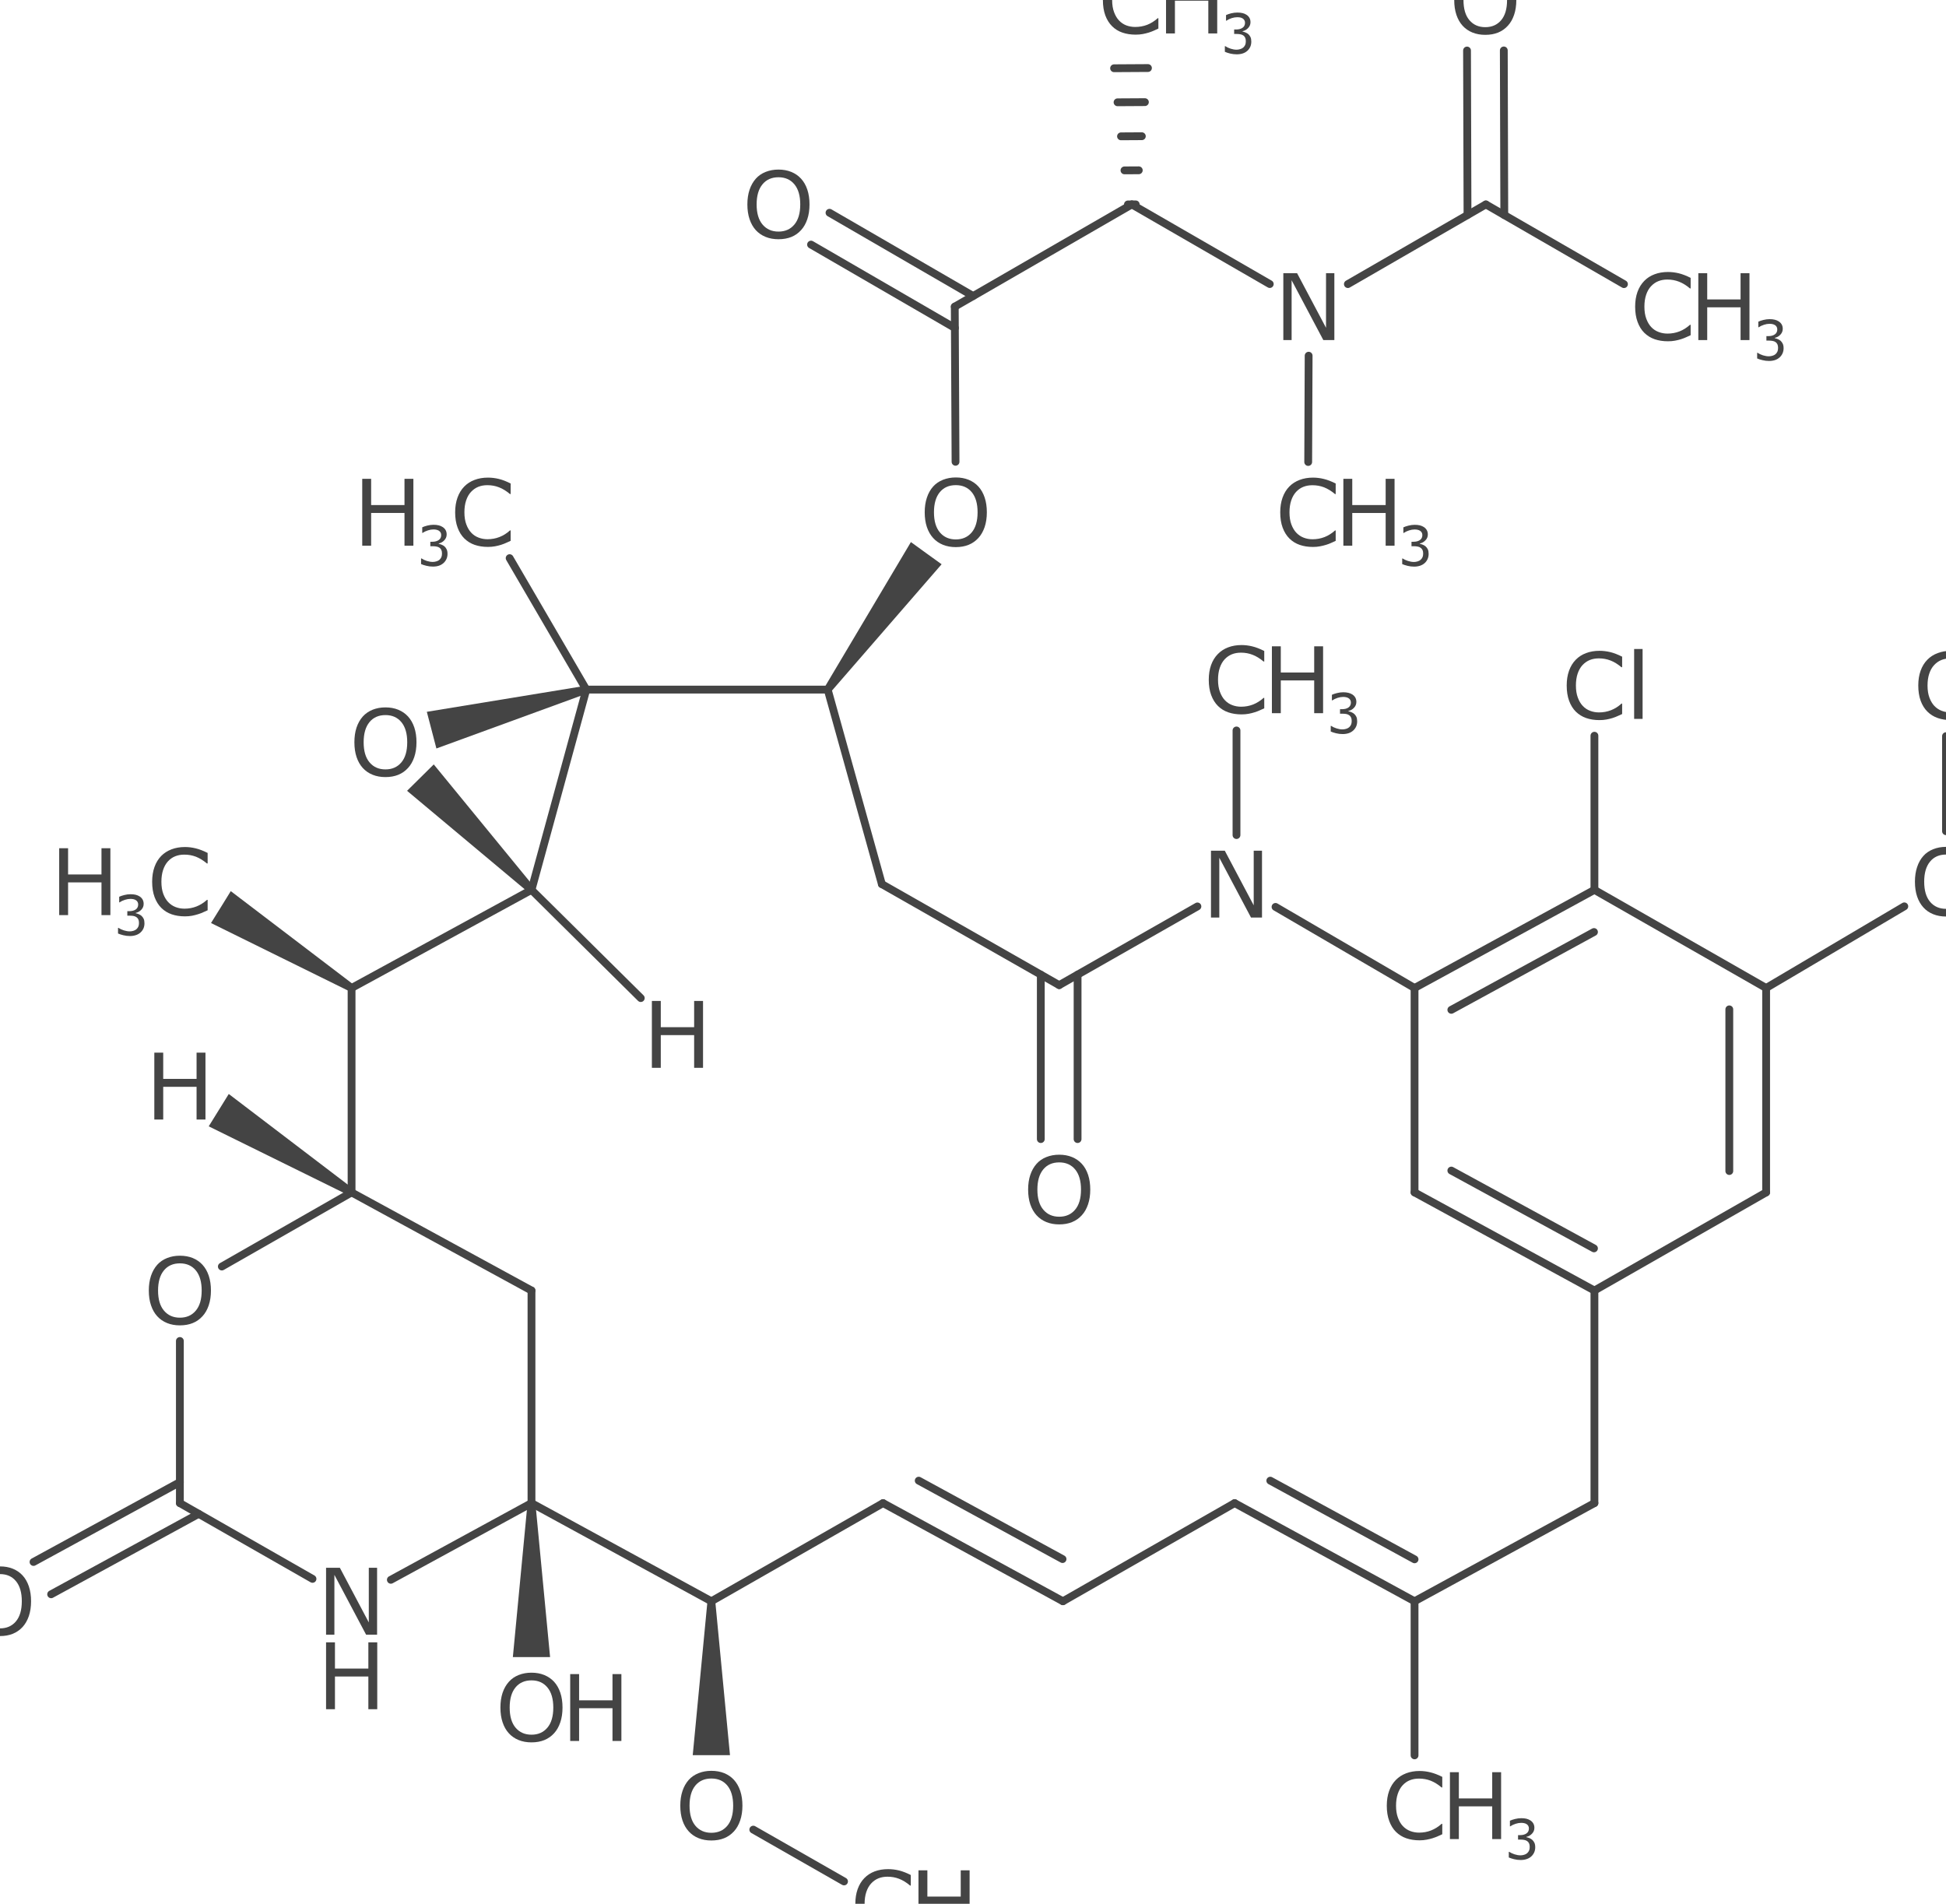 <?xml version="1.0" encoding="UTF-8"?>
<!DOCTYPE svg PUBLIC "-//W3C//DTD SVG 1.1//EN" "http://www.w3.org/Graphics/SVG/1.1/DTD/svg11.dtd">
<svg version="1.2" xmlns="http://www.w3.org/2000/svg" xmlns:xlink="http://www.w3.org/1999/xlink" x="0mm" y="0mm" width="48.36mm" height="47.31mm" viewBox="0 0 48.36 47.31">
<style type="text/css"><![CDATA[
text { font:12px Dialog; }
]]></style>
<line x1="8.737" y1="24.552" x2="13.208" y2="22.114" style="fill:none;stroke:rgb(68,68,68);stroke-width:0.194;stroke-linecap:round;stroke-linejoin:round" />
<line x1="13.208" y1="32.07" x2="13.208" y2="37.353" style="fill:none;stroke:rgb(68,68,68);stroke-width:0.194;stroke-linecap:round;stroke-linejoin:round" />
<line x1="17.678" y1="39.792" x2="13.208" y2="37.353" style="fill:none;stroke:rgb(68,68,68);stroke-width:0.194;stroke-linecap:round;stroke-linejoin:round" />
<path d="M13.305,37.353 L13.11,37.353 L12.745,41.179 L13.208,41.179 L13.67,41.179 Z" style="fill:rgb(68,68,68);stroke:none" />
<line x1="9.713" y1="39.259" x2="13.208" y2="37.353" style="fill:none;stroke:rgb(68,68,68);stroke-width:0.194;stroke-linecap:round;stroke-linejoin:round" />
<line x1="4.47" y1="37.353" x2="7.766" y2="39.236" style="fill:none;stroke:rgb(68,68,68);stroke-width:0.194;stroke-linecap:round;stroke-linejoin:round" />
<line x1="39.623" y1="22.114" x2="35.153" y2="24.552" style="fill:none;stroke:rgb(68,68,68);stroke-width:0.194;stroke-linecap:round;stroke-linejoin:round" />
<line x1="39.612" y1="23.161" x2="36.067" y2="25.095" style="fill:none;stroke:rgb(68,68,68);stroke-width:0.194;stroke-linecap:round;stroke-linejoin:round" />
<line x1="35.153" y1="29.632" x2="35.153" y2="24.552" style="fill:none;stroke:rgb(68,68,68);stroke-width:0.194;stroke-linecap:round;stroke-linejoin:round" />
<line x1="4.47" y1="33.324" x2="4.47" y2="37.353" style="fill:none;stroke:rgb(68,68,68);stroke-width:0.194;stroke-linecap:round;stroke-linejoin:round" />
<line x1="0.833" y1="38.816" x2="4.47" y2="36.832" style="fill:none;stroke:rgb(68,68,68);stroke-width:0.194;stroke-linecap:round;stroke-linejoin:round" />
<line x1="1.271" y1="39.619" x2="4.937" y2="37.62" style="fill:none;stroke:rgb(68,68,68);stroke-width:0.194;stroke-linecap:round;stroke-linejoin:round" />
<line x1="8.737" y1="24.552" x2="8.737" y2="29.632" style="fill:none;stroke:rgb(68,68,68);stroke-width:0.194;stroke-linecap:round;stroke-linejoin:round" />
<line x1="13.208" y1="32.07" x2="8.737" y2="29.632" style="fill:none;stroke:rgb(68,68,68);stroke-width:0.194;stroke-linecap:round;stroke-linejoin:round" />
<line x1="5.513" y1="31.474" x2="8.737" y2="29.632" style="fill:none;stroke:rgb(68,68,68);stroke-width:0.194;stroke-linecap:round;stroke-linejoin:round" />
<path d="M8.686,29.714 L8.788,29.549 L5.685,27.186 L5.436,27.588 L5.187,27.99 Z" style="fill:rgb(68,68,68);stroke:none" />
<path d="M8.686,24.635 L8.788,24.469 L5.735,22.145 L5.49,22.542 L5.244,22.938 Z" style="fill:rgb(68,68,68);stroke:none" />
<line x1="43.89" y1="24.552" x2="39.623" y2="22.114" style="fill:none;stroke:rgb(68,68,68);stroke-width:0.194;stroke-linecap:round;stroke-linejoin:round" />
<line x1="39.623" y1="18.283" x2="39.623" y2="22.114" style="fill:none;stroke:rgb(68,68,68);stroke-width:0.194;stroke-linecap:round;stroke-linejoin:round" />
<line x1="47.324" y1="22.523" x2="43.89" y2="24.552" style="fill:none;stroke:rgb(68,68,68);stroke-width:0.194;stroke-linecap:round;stroke-linejoin:round" />
<line x1="43.89" y1="29.632" x2="43.89" y2="24.552" style="fill:none;stroke:rgb(68,68,68);stroke-width:0.194;stroke-linecap:round;stroke-linejoin:round" />
<line x1="42.975" y1="29.101" x2="42.975" y2="25.083" style="fill:none;stroke:rgb(68,68,68);stroke-width:0.194;stroke-linecap:round;stroke-linejoin:round" />
<line x1="35.153" y1="29.632" x2="39.623" y2="32.07" style="fill:none;stroke:rgb(68,68,68);stroke-width:0.194;stroke-linecap:round;stroke-linejoin:round" />
<line x1="36.067" y1="29.089" x2="39.612" y2="31.023" style="fill:none;stroke:rgb(68,68,68);stroke-width:0.194;stroke-linecap:round;stroke-linejoin:round" />
<line x1="43.89" y1="29.632" x2="39.623" y2="32.07" style="fill:none;stroke:rgb(68,68,68);stroke-width:0.194;stroke-linecap:round;stroke-linejoin:round" />
<line x1="39.623" y1="37.353" x2="39.623" y2="32.07" style="fill:none;stroke:rgb(68,68,68);stroke-width:0.194;stroke-linecap:round;stroke-linejoin:round" />
<line x1="21.945" y1="37.353" x2="17.678" y2="39.792" style="fill:none;stroke:rgb(68,68,68);stroke-width:0.194;stroke-linecap:round;stroke-linejoin:round" />
<path d="M17.775,39.792 L17.581,39.792 L17.215,43.617 L17.678,43.617 L18.141,43.617 Z" style="fill:rgb(68,68,68);stroke:none" />
<line x1="26.415" y1="39.792" x2="21.945" y2="37.353" style="fill:none;stroke:rgb(68,68,68);stroke-width:0.194;stroke-linecap:round;stroke-linejoin:round" />
<line x1="26.405" y1="38.744" x2="22.831" y2="36.795" style="fill:none;stroke:rgb(68,68,68);stroke-width:0.194;stroke-linecap:round;stroke-linejoin:round" />
<line x1="30.682" y1="37.353" x2="26.415" y2="39.792" style="fill:none;stroke:rgb(68,68,68);stroke-width:0.194;stroke-linecap:round;stroke-linejoin:round" />
<line x1="39.623" y1="37.353" x2="35.153" y2="39.792" style="fill:none;stroke:rgb(68,68,68);stroke-width:0.194;stroke-linecap:round;stroke-linejoin:round" />
<line x1="35.153" y1="43.622" x2="35.153" y2="39.792" style="fill:none;stroke:rgb(68,68,68);stroke-width:0.194;stroke-linecap:round;stroke-linejoin:round" />
<line x1="35.153" y1="39.792" x2="30.682" y2="37.353" style="fill:none;stroke:rgb(68,68,68);stroke-width:0.194;stroke-linecap:round;stroke-linejoin:round" />
<line x1="35.153" y1="38.75" x2="31.568" y2="36.795" style="fill:none;stroke:rgb(68,68,68);stroke-width:0.194;stroke-linecap:round;stroke-linejoin:round" />
<line x1="48.36" y1="18.294" x2="48.36" y2="20.656" style="fill:none;stroke:rgb(68,68,68);stroke-width:0.194;stroke-linecap:round;stroke-linejoin:round" />
<line x1="20.975" y1="46.755" x2="18.72" y2="45.467" style="fill:none;stroke:rgb(68,68,68);stroke-width:0.194;stroke-linecap:round;stroke-linejoin:round" />
<line x1="35.153" y1="24.552" x2="31.698" y2="22.537" style="fill:none;stroke:rgb(68,68,68);stroke-width:0.194;stroke-linecap:round;stroke-linejoin:round" />
<line x1="29.757" y1="22.525" x2="26.322" y2="24.481" style="fill:none;stroke:rgb(68,68,68);stroke-width:0.194;stroke-linecap:round;stroke-linejoin:round" />
<line x1="26.779" y1="24.221" x2="26.779" y2="28.307" style="fill:none;stroke:rgb(68,68,68);stroke-width:0.194;stroke-linecap:round;stroke-linejoin:round" />
<line x1="25.865" y1="24.221" x2="25.865" y2="28.307" style="fill:none;stroke:rgb(68,68,68);stroke-width:0.194;stroke-linecap:round;stroke-linejoin:round" />
<line x1="26.322" y1="24.481" x2="21.915" y2="21.971" style="fill:none;stroke:rgb(68,68,68);stroke-width:0.194;stroke-linecap:round;stroke-linejoin:round" />
<line x1="14.57" y1="17.137" x2="20.569" y2="17.137" style="fill:none;stroke:rgb(68,68,68);stroke-width:0.194;stroke-linecap:round;stroke-linejoin:round" />
<line x1="21.915" y1="21.971" x2="20.569" y2="17.137" style="fill:none;stroke:rgb(68,68,68);stroke-width:0.194;stroke-linecap:round;stroke-linejoin:round" />
<path d="M13.139,22.182 L13.277,22.045 L10.779,18.996 L10.448,19.324 L10.116,19.652 Z" style="fill:rgb(68,68,68);stroke:none" />
<line x1="14.57" y1="17.137" x2="13.208" y2="22.114" style="fill:none;stroke:rgb(68,68,68);stroke-width:0.194;stroke-linecap:round;stroke-linejoin:round" />
<path d="M14.595,17.231 L14.546,17.043 L10.607,17.689 L10.726,18.144 L10.845,18.6 Z" style="fill:rgb(68,68,68);stroke:none" />
<line x1="14.57" y1="17.137" x2="12.665" y2="13.87" style="fill:none;stroke:rgb(68,68,68);stroke-width:0.194;stroke-linecap:round;stroke-linejoin:round" />
<line x1="13.208" y1="22.114" x2="15.924" y2="24.803" style="fill:none;stroke:rgb(68,68,68);stroke-width:0.194;stroke-linecap:round;stroke-linejoin:round" />
<line x1="36.925" y1="5.08" x2="40.357" y2="7.061" style="fill:none;stroke:rgb(68,68,68);stroke-width:0.194;stroke-linecap:round;stroke-linejoin:round" />
<line x1="33.496" y1="7.06" x2="36.925" y2="5.08" style="fill:none;stroke:rgb(68,68,68);stroke-width:0.194;stroke-linecap:round;stroke-linejoin:round" />
<line x1="28.127" y1="5.08" x2="31.555" y2="7.059" style="fill:none;stroke:rgb(68,68,68);stroke-width:0.194;stroke-linecap:round;stroke-linejoin:round" />
<line x1="23.727" y1="7.62" x2="28.127" y2="5.08" style="fill:none;stroke:rgb(68,68,68);stroke-width:0.194;stroke-linecap:round;stroke-linejoin:round" />
<line x1="36.469" y1="5.343" x2="36.457" y2="1.255" style="fill:none;stroke:rgb(68,68,68);stroke-width:0.194;stroke-linecap:round;stroke-linejoin:round" />
<line x1="37.383" y1="5.344" x2="37.371" y2="1.253" style="fill:none;stroke:rgb(68,68,68);stroke-width:0.194;stroke-linecap:round;stroke-linejoin:round" />
<line x1="32.521" y1="8.839" x2="32.51" y2="11.481" style="fill:none;stroke:rgb(68,68,68);stroke-width:0.194;stroke-linecap:round;stroke-linejoin:round" />
<line x1="28.03" y1="5.08" x2="28.224" y2="5.079" style="fill:none;stroke:rgb(68,68,68);stroke-width:0.194;stroke-linecap:round;stroke-linejoin:round" />
<line x1="27.944" y1="4.234" x2="28.3" y2="4.232" style="fill:none;stroke:rgb(68,68,68);stroke-width:0.194;stroke-linecap:round;stroke-linejoin:round" />
<line x1="27.858" y1="3.388" x2="28.376" y2="3.385" style="fill:none;stroke:rgb(68,68,68);stroke-width:0.194;stroke-linecap:round;stroke-linejoin:round" />
<line x1="27.772" y1="2.542" x2="28.452" y2="2.538" style="fill:none;stroke:rgb(68,68,68);stroke-width:0.194;stroke-linecap:round;stroke-linejoin:round" />
<line x1="27.686" y1="1.696" x2="28.528" y2="1.691" style="fill:none;stroke:rgb(68,68,68);stroke-width:0.194;stroke-linecap:round;stroke-linejoin:round" />
<line x1="23.727" y1="7.62" x2="23.746" y2="11.476" style="fill:none;stroke:rgb(68,68,68);stroke-width:0.194;stroke-linecap:round;stroke-linejoin:round" />
<line x1="23.73" y1="8.15" x2="20.155" y2="6.078" style="fill:none;stroke:rgb(68,68,68);stroke-width:0.194;stroke-linecap:round;stroke-linejoin:round" />
<line x1="24.184" y1="7.356" x2="20.614" y2="5.287" style="fill:none;stroke:rgb(68,68,68);stroke-width:0.194;stroke-linecap:round;stroke-linejoin:round" />
<path d="M20.491,17.08 L20.648,17.193 L23.4,14.022 L23.018,13.747 L22.637,13.471 Z" style="fill:rgb(68,68,68);stroke:none" />
<line x1="30.728" y1="20.752" x2="30.728" y2="18.152" style="fill:none;stroke:rgb(68,68,68);stroke-width:0.194;stroke-linecap:round;stroke-linejoin:round" />
<path d="M9.371,40.623 L9.098,40.623 L8.31,39.136 L8.31,40.623 L8.103,40.623 L8.103,38.96 L8.446,38.96 L9.165,40.318 L9.165,38.96 L9.371,38.96 Z" style="fill:rgb(68,68,68);stroke:none" />
<path d="M9.375,42.475 L9.154,42.475 L9.154,41.662 L8.324,41.662 L8.324,42.475 L8.103,42.475 L8.103,40.813 L8.324,40.813 L8.324,41.465 L9.154,41.465 L9.154,40.813 L9.375,40.813 Z" style="fill:rgb(68,68,68);stroke:none" />
<path d="M5.032,31.43 Q5.134,31.542 5.188,31.703 Q5.242,31.865 5.242,32.071 Q5.242,32.276 5.187,32.438 Q5.132,32.601 5.032,32.709 Q4.93,32.822 4.79,32.879 Q4.649,32.936 4.47,32.936 Q4.294,32.936 4.151,32.878 Q4.008,32.82 3.907,32.709 Q3.807,32.599 3.753,32.438 Q3.698,32.277 3.698,32.071 Q3.698,31.868 3.752,31.706 Q3.806,31.545 3.908,31.43 Q4.006,31.321 4.152,31.263 Q4.298,31.205 4.47,31.205 Q4.648,31.205 4.791,31.263 Q4.933,31.322 5.032,31.43 Z M5.012,32.071 Q5.012,31.747 4.867,31.571 Q4.722,31.395 4.471,31.395 Q4.217,31.395 4.073,31.571 Q3.928,31.747 3.928,32.071 Q3.928,32.398 4.076,32.571 Q4.223,32.745 4.471,32.745 Q4.719,32.745 4.865,32.571 Q5.012,32.398 5.012,32.071 Z" style="fill:rgb(68,68,68);stroke:none" />
<path d="M0.562,39.151 Q0.664,39.263 0.718,39.425 Q0.772,39.587 0.772,39.792 Q0.772,39.997 0.717,40.16 Q0.661,40.322 0.562,40.431 Q0.459,40.543 0.319,40.6 Q0.179,40.657 -0.001,40.657 Q-0.176,40.657 -0.319,40.599 Q-0.463,40.541 -0.563,40.431 Q-0.664,40.32 -0.718,40.159 Q-0.772,39.999 -0.772,39.792 Q-0.772,39.589 -0.718,39.428 Q-0.665,39.266 -0.562,39.151 Q-0.464,39.042 -0.318,38.984 Q-0.172,38.926 -0.001,38.926 Q0.178,38.926 0.32,38.984 Q0.463,39.043 0.562,39.151 Z M0.542,39.792 Q0.542,39.468 0.397,39.293 Q0.252,39.117 0.001,39.117 Q-0.253,39.117 -0.397,39.293 Q-0.542,39.468 -0.542,39.792 Q-0.542,40.119 -0.395,40.293 Q-0.247,40.466 0.001,40.466 Q0.248,40.466 0.395,40.293 Q0.542,40.119 0.542,39.792 Z" style="fill:rgb(68,68,68);stroke:none" />
<path d="M13.77,41.793 Q13.871,41.904 13.925,42.066 Q13.979,42.228 13.979,42.434 Q13.979,42.639 13.924,42.801 Q13.869,42.964 13.77,43.072 Q13.667,43.185 13.527,43.242 Q13.387,43.299 13.207,43.299 Q13.032,43.299 12.888,43.241 Q12.745,43.183 12.644,43.072 Q12.544,42.962 12.49,42.801 Q12.436,42.64 12.436,42.434 Q12.436,42.23 12.489,42.069 Q12.543,41.908 12.646,41.793 Q12.744,41.683 12.889,41.625 Q13.035,41.567 13.207,41.567 Q13.386,41.567 13.528,41.626 Q13.67,41.685 13.77,41.793 Z M13.75,42.434 Q13.75,42.11 13.604,41.934 Q13.459,41.758 13.208,41.758 Q12.955,41.758 12.81,41.934 Q12.666,42.11 12.666,42.434 Q12.666,42.761 12.813,42.934 Q12.96,43.108 13.208,43.108 Q13.456,43.108 13.603,42.934 Q13.75,42.761 13.75,42.434 Z" style="fill:rgb(68,68,68);stroke:none" />
<path d="M15.442,43.264 L15.221,43.264 L15.221,42.45 L14.391,42.45 L14.391,43.264 L14.17,43.264 L14.17,41.602 L14.391,41.602 L14.391,42.254 L15.221,42.254 L15.221,41.602 L15.442,41.602 Z" style="fill:rgb(68,68,68);stroke:none" />
<path d="M40.312,17.744 Q40.251,17.771 40.201,17.794 Q40.151,17.818 40.071,17.844 Q40.003,17.865 39.923,17.88 Q39.843,17.895 39.747,17.895 Q39.566,17.895 39.419,17.844 Q39.271,17.793 39.161,17.685 Q39.054,17.579 38.994,17.416 Q38.934,17.252 38.934,17.035 Q38.934,16.83 38.992,16.668 Q39.05,16.506 39.159,16.395 Q39.265,16.286 39.415,16.23 Q39.565,16.173 39.748,16.173 Q39.882,16.173 40.016,16.205 Q40.149,16.237 40.312,16.319 L40.312,16.581 L40.295,16.581 Q40.158,16.466 40.023,16.414 Q39.888,16.361 39.734,16.361 Q39.608,16.361 39.507,16.402 Q39.406,16.443 39.326,16.529 Q39.249,16.612 39.206,16.74 Q39.163,16.868 39.163,17.035 Q39.163,17.211 39.211,17.337 Q39.258,17.463 39.333,17.542 Q39.411,17.625 39.516,17.664 Q39.62,17.704 39.736,17.704 Q39.896,17.704 40.035,17.649 Q40.175,17.595 40.296,17.485 L40.312,17.485 Z M40.82,17.865 L40.61,17.865 L40.61,16.128 L40.82,16.128 Z" style="fill:rgb(68,68,68);stroke:none" />
<path d="M48.922,21.27 Q49.024,21.382 49.078,21.544 Q49.132,21.706 49.132,21.911 Q49.132,22.116 49.077,22.279 Q49.021,22.441 48.922,22.549 Q48.819,22.662 48.679,22.719 Q48.539,22.776 48.36,22.776 Q48.184,22.776 48.041,22.718 Q47.897,22.66 47.797,22.549 Q47.697,22.439 47.642,22.278 Q47.588,22.118 47.588,21.911 Q47.588,21.708 47.642,21.547 Q47.695,21.385 47.798,21.27 Q47.896,21.161 48.042,21.103 Q48.188,21.045 48.36,21.045 Q48.538,21.045 48.68,21.103 Q48.823,21.162 48.922,21.27 Z M48.902,21.911 Q48.902,21.587 48.757,21.412 Q48.612,21.236 48.361,21.236 Q48.107,21.236 47.963,21.412 Q47.818,21.587 47.818,21.911 Q47.818,22.238 47.966,22.412 Q48.113,22.585 48.361,22.585 Q48.608,22.585 48.755,22.412 Q48.902,22.238 48.902,21.911 Z" style="fill:rgb(68,68,68);stroke:none" />
<path d="M5.16,22.621 Q5.098,22.648 5.048,22.671 Q4.999,22.695 4.918,22.72 Q4.85,22.741 4.771,22.757 Q4.691,22.772 4.595,22.772 Q4.414,22.772 4.266,22.721 Q4.118,22.67 4.009,22.562 Q3.902,22.456 3.841,22.292 Q3.781,22.129 3.781,21.912 Q3.781,21.707 3.839,21.545 Q3.897,21.383 4.006,21.271 Q4.113,21.163 4.263,21.106 Q4.413,21.049 4.596,21.049 Q4.73,21.049 4.863,21.082 Q4.997,21.114 5.16,21.196 L5.16,21.458 L5.143,21.458 Q5.005,21.343 4.87,21.29 Q4.735,21.238 4.581,21.238 Q4.455,21.238 4.354,21.279 Q4.253,21.319 4.174,21.405 Q4.097,21.489 4.054,21.617 Q4.011,21.745 4.011,21.912 Q4.011,22.087 4.058,22.214 Q4.106,22.34 4.181,22.419 Q4.259,22.501 4.363,22.541 Q4.467,22.581 4.584,22.581 Q4.743,22.581 4.883,22.526 Q5.022,22.471 5.144,22.362 L5.16,22.362 Z" style="fill:rgb(68,68,68);stroke:none" />
<path d="M2.743,22.741 L2.522,22.741 L2.522,21.928 L1.692,21.928 L1.692,22.741 L1.471,22.741 L1.471,21.079 L1.692,21.079 L1.692,21.731 L2.522,21.731 L2.522,21.079 L2.743,21.079 Z" style="fill:rgb(68,68,68);stroke:none" />
<path d="M3.517,22.76 Q3.549,22.789 3.57,22.832 Q3.59,22.876 3.59,22.945 Q3.59,23.013 3.566,23.07 Q3.541,23.127 3.496,23.169 Q3.446,23.216 3.378,23.238 Q3.31,23.261 3.229,23.261 Q3.146,23.261 3.065,23.241 Q2.985,23.221 2.933,23.198 L2.933,23.058 L2.943,23.058 Q3,23.095 3.077,23.12 Q3.154,23.145 3.226,23.145 Q3.268,23.145 3.316,23.131 Q3.363,23.117 3.393,23.089 Q3.424,23.06 3.439,23.024 Q3.454,22.989 3.454,22.935 Q3.454,22.881 3.437,22.846 Q3.42,22.811 3.389,22.791 Q3.359,22.77 3.316,22.762 Q3.274,22.755 3.224,22.755 L3.164,22.755 L3.164,22.643 L3.211,22.643 Q3.312,22.643 3.373,22.601 Q3.434,22.558 3.434,22.477 Q3.434,22.44 3.418,22.413 Q3.403,22.386 3.375,22.369 Q3.347,22.351 3.314,22.345 Q3.281,22.338 3.239,22.338 Q3.176,22.338 3.104,22.361 Q3.032,22.383 2.969,22.425 L2.962,22.425 L2.962,22.285 Q3.01,22.262 3.089,22.242 Q3.168,22.222 3.243,22.222 Q3.316,22.222 3.371,22.235 Q3.427,22.249 3.472,22.278 Q3.52,22.31 3.545,22.356 Q3.57,22.402 3.57,22.463 Q3.57,22.546 3.511,22.608 Q3.452,22.669 3.373,22.686 L3.373,22.695 Q3.405,22.7 3.446,22.717 Q3.488,22.734 3.517,22.76 Z" style="fill:rgb(68,68,68);stroke:none" />
<path d="M18.24,44.231 Q18.341,44.343 18.396,44.505 Q18.45,44.667 18.45,44.872 Q18.45,45.077 18.394,45.24 Q18.339,45.402 18.24,45.51 Q18.137,45.623 17.997,45.68 Q17.857,45.737 17.677,45.737 Q17.502,45.737 17.359,45.679 Q17.215,45.621 17.115,45.51 Q17.014,45.4 16.96,45.239 Q16.906,45.078 16.906,44.872 Q16.906,44.669 16.96,44.507 Q17.013,44.346 17.116,44.231 Q17.214,44.122 17.36,44.064 Q17.505,44.006 17.677,44.006 Q17.856,44.006 17.998,44.064 Q18.141,44.123 18.24,44.231 Z M18.22,44.872 Q18.22,44.548 18.075,44.372 Q17.93,44.197 17.678,44.197 Q17.425,44.197 17.28,44.372 Q17.136,44.548 17.136,44.872 Q17.136,45.199 17.283,45.373 Q17.431,45.546 17.678,45.546 Q17.926,45.546 18.073,45.373 Q18.22,45.199 18.22,44.872 Z" style="fill:rgb(68,68,68);stroke:none" />
<path d="M35.842,45.582 Q35.78,45.609 35.731,45.632 Q35.681,45.655 35.601,45.681 Q35.533,45.702 35.453,45.717 Q35.373,45.733 35.277,45.733 Q35.096,45.733 34.948,45.682 Q34.8,45.631 34.691,45.523 Q34.584,45.417 34.524,45.253 Q34.463,45.09 34.463,44.873 Q34.463,44.668 34.521,44.506 Q34.579,44.344 34.689,44.232 Q34.795,44.124 34.945,44.067 Q35.095,44.01 35.278,44.01 Q35.412,44.01 35.545,44.043 Q35.679,44.075 35.842,44.156 L35.842,44.419 L35.825,44.419 Q35.688,44.304 35.553,44.251 Q35.418,44.199 35.264,44.199 Q35.137,44.199 35.036,44.24 Q34.935,44.28 34.856,44.366 Q34.779,44.45 34.736,44.578 Q34.693,44.706 34.693,44.873 Q34.693,45.048 34.741,45.174 Q34.788,45.301 34.863,45.38 Q34.941,45.462 35.045,45.502 Q35.15,45.542 35.266,45.542 Q35.425,45.542 35.565,45.487 Q35.704,45.432 35.826,45.323 L35.842,45.323 Z" style="fill:rgb(68,68,68);stroke:none" />
<path d="M37.304,45.702 L37.083,45.702 L37.083,44.889 L36.254,44.889 L36.254,45.702 L36.032,45.702 L36.032,44.04 L36.254,44.04 L36.254,44.692 L37.083,44.692 L37.083,44.04 L37.304,44.04 Z" style="fill:rgb(68,68,68);stroke:none" />
<path d="M38.078,45.721 Q38.11,45.75 38.131,45.793 Q38.152,45.837 38.152,45.906 Q38.152,45.974 38.127,46.031 Q38.102,46.088 38.057,46.13 Q38.007,46.177 37.939,46.199 Q37.871,46.222 37.79,46.222 Q37.707,46.222 37.626,46.202 Q37.546,46.182 37.495,46.159 L37.495,46.019 L37.505,46.019 Q37.562,46.056 37.639,46.081 Q37.716,46.106 37.787,46.106 Q37.829,46.106 37.877,46.092 Q37.925,46.078 37.954,46.05 Q37.985,46.021 38,45.985 Q38.015,45.95 38.015,45.896 Q38.015,45.842 37.998,45.807 Q37.981,45.772 37.951,45.752 Q37.921,45.731 37.878,45.723 Q37.835,45.715 37.785,45.715 L37.725,45.715 L37.725,45.604 L37.772,45.604 Q37.874,45.604 37.934,45.562 Q37.995,45.519 37.995,45.437 Q37.995,45.401 37.979,45.374 Q37.964,45.347 37.937,45.33 Q37.908,45.312 37.875,45.306 Q37.842,45.299 37.801,45.299 Q37.737,45.299 37.665,45.322 Q37.594,45.344 37.53,45.386 L37.523,45.386 L37.523,45.246 Q37.571,45.223 37.65,45.203 Q37.73,45.183 37.804,45.183 Q37.877,45.183 37.933,45.196 Q37.988,45.21 38.033,45.239 Q38.081,45.271 38.106,45.317 Q38.131,45.362 38.131,45.423 Q38.131,45.506 38.072,45.568 Q38.014,45.63 37.934,45.646 L37.934,45.656 Q37.966,45.661 38.008,45.678 Q38.049,45.695 38.078,45.721 Z" style="fill:rgb(68,68,68);stroke:none" />
<path d="M49.049,17.744 Q48.988,17.771 48.938,17.794 Q48.889,17.818 48.808,17.844 Q48.74,17.865 48.66,17.88 Q48.581,17.895 48.485,17.895 Q48.304,17.895 48.156,17.844 Q48.008,17.793 47.899,17.685 Q47.791,17.579 47.731,17.416 Q47.671,17.252 47.671,17.035 Q47.671,16.83 47.729,16.668 Q47.787,16.506 47.896,16.395 Q48.002,16.286 48.153,16.23 Q48.303,16.173 48.486,16.173 Q48.62,16.173 48.753,16.205 Q48.886,16.237 49.049,16.319 L49.049,16.581 L49.033,16.581 Q48.895,16.466 48.76,16.414 Q48.625,16.361 48.471,16.361 Q48.345,16.361 48.244,16.402 Q48.143,16.443 48.064,16.529 Q47.987,16.612 47.944,16.74 Q47.901,16.868 47.901,17.035 Q47.901,17.211 47.948,17.337 Q47.996,17.463 48.07,17.542 Q48.149,17.625 48.253,17.664 Q48.357,17.704 48.473,17.704 Q48.633,17.704 48.773,17.649 Q48.912,17.595 49.034,17.485 L49.049,17.485 Z" style="fill:rgb(68,68,68);stroke:none" />
<path d="M50.511,17.865 L50.29,17.865 L50.29,17.051 L49.461,17.051 L49.461,17.865 L49.24,17.865 L49.24,16.203 L49.461,16.203 L49.461,16.855 L50.29,16.855 L50.29,16.203 L50.511,16.203 Z" style="fill:rgb(68,68,68);stroke:none" />
<path d="M51.285,17.883 Q51.318,17.912 51.338,17.956 Q51.359,17.999 51.359,18.068 Q51.359,18.136 51.334,18.193 Q51.31,18.25 51.265,18.292 Q51.215,18.339 51.147,18.362 Q51.079,18.384 50.998,18.384 Q50.914,18.384 50.834,18.364 Q50.754,18.345 50.702,18.321 L50.702,18.181 L50.712,18.181 Q50.769,18.219 50.846,18.244 Q50.923,18.268 50.995,18.268 Q51.037,18.268 51.085,18.254 Q51.132,18.24 51.162,18.213 Q51.192,18.183 51.207,18.148 Q51.223,18.112 51.223,18.058 Q51.223,18.004 51.205,17.969 Q51.188,17.934 51.158,17.914 Q51.128,17.893 51.085,17.886 Q51.042,17.878 50.993,17.878 L50.933,17.878 L50.933,17.767 L50.979,17.767 Q51.081,17.767 51.142,17.724 Q51.202,17.682 51.202,17.6 Q51.202,17.564 51.187,17.537 Q51.172,17.51 51.144,17.492 Q51.115,17.475 51.083,17.468 Q51.05,17.461 51.008,17.461 Q50.945,17.461 50.873,17.484 Q50.801,17.507 50.738,17.548 L50.731,17.548 L50.731,17.408 Q50.779,17.385 50.858,17.365 Q50.937,17.345 51.012,17.345 Q51.085,17.345 51.14,17.359 Q51.196,17.372 51.241,17.402 Q51.289,17.434 51.314,17.479 Q51.338,17.525 51.338,17.586 Q51.338,17.669 51.28,17.731 Q51.221,17.793 51.142,17.809 L51.142,17.818 Q51.174,17.824 51.215,17.841 Q51.257,17.858 51.285,17.883 Z" style="fill:rgb(68,68,68);stroke:none" />
<path d="M22.634,48.02 Q22.573,48.047 22.523,48.07 Q22.473,48.094 22.393,48.119 Q22.325,48.141 22.245,48.156 Q22.165,48.171 22.069,48.171 Q21.889,48.171 21.741,48.12 Q21.593,48.069 21.483,47.961 Q21.376,47.855 21.316,47.691 Q21.256,47.528 21.256,47.311 Q21.256,47.106 21.314,46.944 Q21.372,46.782 21.481,46.671 Q21.587,46.562 21.737,46.505 Q21.887,46.449 22.071,46.449 Q22.204,46.449 22.338,46.481 Q22.471,46.513 22.634,46.595 L22.634,46.857 L22.617,46.857 Q22.48,46.742 22.345,46.69 Q22.21,46.637 22.056,46.637 Q21.93,46.637 21.829,46.678 Q21.728,46.719 21.649,46.805 Q21.572,46.888 21.529,47.016 Q21.486,47.144 21.486,47.311 Q21.486,47.487 21.533,47.613 Q21.58,47.739 21.655,47.818 Q21.733,47.901 21.838,47.94 Q21.942,47.98 22.058,47.98 Q22.218,47.98 22.357,47.925 Q22.497,47.871 22.619,47.761 L22.634,47.761 Z" style="fill:rgb(68,68,68);stroke:none" />
<path d="M24.096,48.141 L23.875,48.141 L23.875,47.327 L23.046,47.327 L23.046,48.141 L22.825,48.141 L22.825,46.479 L23.046,46.479 L23.046,47.131 L23.875,47.131 L23.875,46.479 L24.096,46.479 Z" style="fill:rgb(68,68,68);stroke:none" />
<path d="M24.87,48.159 Q24.902,48.188 24.923,48.231 Q24.944,48.275 24.944,48.344 Q24.944,48.412 24.919,48.469 Q24.894,48.526 24.85,48.568 Q24.799,48.615 24.731,48.638 Q24.663,48.66 24.582,48.66 Q24.499,48.66 24.419,48.64 Q24.339,48.621 24.287,48.597 L24.287,48.457 L24.297,48.457 Q24.354,48.495 24.431,48.519 Q24.508,48.544 24.58,48.544 Q24.622,48.544 24.669,48.53 Q24.717,48.516 24.746,48.489 Q24.777,48.459 24.792,48.424 Q24.807,48.388 24.807,48.334 Q24.807,48.28 24.79,48.245 Q24.773,48.21 24.743,48.19 Q24.713,48.169 24.67,48.161 Q24.627,48.154 24.578,48.154 L24.517,48.154 L24.517,48.043 L24.564,48.043 Q24.666,48.043 24.727,48 Q24.787,47.958 24.787,47.876 Q24.787,47.84 24.772,47.813 Q24.756,47.785 24.729,47.768 Q24.7,47.751 24.667,47.744 Q24.635,47.737 24.593,47.737 Q24.529,47.737 24.458,47.76 Q24.386,47.783 24.322,47.824 L24.316,47.824 L24.316,47.684 Q24.363,47.661 24.443,47.641 Q24.522,47.621 24.596,47.621 Q24.669,47.621 24.725,47.635 Q24.781,47.648 24.825,47.678 Q24.874,47.71 24.898,47.755 Q24.923,47.801 24.923,47.862 Q24.923,47.945 24.865,48.007 Q24.806,48.069 24.726,48.085 L24.726,48.094 Q24.758,48.1 24.8,48.117 Q24.841,48.134 24.87,48.159 Z" style="fill:rgb(68,68,68);stroke:none" />
<path d="M5.106,27.821 L4.885,27.821 L4.885,27.008 L4.056,27.008 L4.056,27.821 L3.835,27.821 L3.835,26.159 L4.056,26.159 L4.056,26.811 L4.885,26.811 L4.885,26.159 L5.106,26.159 Z" style="fill:rgb(68,68,68);stroke:none" />
<path d="M31.362,22.802 L31.089,22.802 L30.301,21.316 L30.301,22.802 L30.094,22.802 L30.094,21.14 L30.437,21.14 L31.156,22.498 L31.156,21.14 L31.362,21.14 Z" style="fill:rgb(68,68,68);stroke:none" />
<path d="M26.884,28.921 Q26.986,29.032 27.04,29.194 Q27.094,29.356 27.094,29.562 Q27.094,29.767 27.039,29.929 Q26.984,30.092 26.884,30.2 Q26.782,30.313 26.641,30.37 Q26.501,30.427 26.322,30.427 Q26.146,30.427 26.003,30.369 Q25.86,30.311 25.759,30.2 Q25.659,30.09 25.604,29.929 Q25.55,29.768 25.55,29.562 Q25.55,29.358 25.604,29.197 Q25.658,29.036 25.76,28.921 Q25.858,28.811 26.004,28.753 Q26.15,28.695 26.322,28.695 Q26.5,28.695 26.643,28.754 Q26.785,28.813 26.884,28.921 Z M26.864,29.562 Q26.864,29.238 26.719,29.062 Q26.574,28.886 26.323,28.886 Q26.069,28.886 25.925,29.062 Q25.78,29.238 25.78,29.562 Q25.78,29.889 25.928,30.062 Q26.075,30.236 26.323,30.236 Q26.571,30.236 26.717,30.062 Q26.864,29.889 26.864,29.562 Z" style="fill:rgb(68,68,68);stroke:none" />
<path d="M10.14,17.805 Q10.242,17.917 10.296,18.078 Q10.35,18.24 10.35,18.446 Q10.35,18.651 10.295,18.813 Q10.24,18.976 10.14,19.084 Q10.038,19.197 9.898,19.254 Q9.758,19.311 9.578,19.311 Q9.403,19.311 9.259,19.253 Q9.116,19.195 9.015,19.084 Q8.915,18.974 8.861,18.813 Q8.807,18.652 8.807,18.446 Q8.807,18.242 8.86,18.081 Q8.914,17.92 9.016,17.805 Q9.115,17.696 9.26,17.637 Q9.406,17.579 9.578,17.579 Q9.756,17.579 9.899,17.638 Q10.041,17.697 10.14,17.805 Z M10.12,18.446 Q10.12,18.122 9.975,17.946 Q9.83,17.77 9.579,17.77 Q9.326,17.77 9.181,17.946 Q9.037,18.122 9.037,18.446 Q9.037,18.773 9.184,18.946 Q9.331,19.12 9.579,19.12 Q9.827,19.12 9.974,18.946 Q10.12,18.773 10.12,18.446 Z" style="fill:rgb(68,68,68);stroke:none" />
<path d="M12.69,13.44 Q12.629,13.467 12.579,13.49 Q12.529,13.514 12.449,13.54 Q12.381,13.561 12.301,13.576 Q12.221,13.591 12.125,13.591 Q11.944,13.591 11.796,13.54 Q11.649,13.489 11.539,13.381 Q11.432,13.275 11.372,13.112 Q11.311,12.948 11.311,12.731 Q11.311,12.526 11.37,12.364 Q11.428,12.202 11.537,12.091 Q11.643,11.982 11.793,11.926 Q11.943,11.869 12.126,11.869 Q12.26,11.869 12.394,11.901 Q12.527,11.933 12.69,12.015 L12.69,12.277 L12.673,12.277 Q12.536,12.162 12.401,12.11 Q12.266,12.057 12.112,12.057 Q11.986,12.057 11.885,12.098 Q11.784,12.139 11.704,12.225 Q11.627,12.308 11.584,12.436 Q11.541,12.564 11.541,12.731 Q11.541,12.907 11.589,13.033 Q11.636,13.159 11.711,13.238 Q11.789,13.321 11.894,13.36 Q11.998,13.4 12.114,13.4 Q12.274,13.4 12.413,13.345 Q12.553,13.291 12.674,13.181 L12.69,13.181 Z" style="fill:rgb(68,68,68);stroke:none" />
<path d="M10.273,13.561 L10.052,13.561 L10.052,12.747 L9.223,12.747 L9.223,13.561 L9.002,13.561 L9.002,11.899 L9.223,11.899 L9.223,12.551 L10.052,12.551 L10.052,11.899 L10.273,11.899 Z" style="fill:rgb(68,68,68);stroke:none" />
<path d="M11.047,13.579 Q11.079,13.608 11.1,13.652 Q11.121,13.695 11.121,13.764 Q11.121,13.832 11.096,13.889 Q11.071,13.946 11.026,13.988 Q10.976,14.035 10.908,14.058 Q10.84,14.08 10.759,14.08 Q10.676,14.08 10.596,14.06 Q10.515,14.041 10.464,14.017 L10.464,13.877 L10.474,13.877 Q10.531,13.915 10.608,13.94 Q10.685,13.964 10.756,13.964 Q10.799,13.964 10.846,13.95 Q10.894,13.936 10.923,13.909 Q10.954,13.879 10.969,13.844 Q10.984,13.808 10.984,13.754 Q10.984,13.7 10.967,13.665 Q10.95,13.63 10.92,13.61 Q10.89,13.589 10.847,13.582 Q10.804,13.574 10.754,13.574 L10.694,13.574 L10.694,13.463 L10.741,13.463 Q10.843,13.463 10.903,13.42 Q10.964,13.378 10.964,13.296 Q10.964,13.26 10.949,13.233 Q10.933,13.206 10.906,13.188 Q10.877,13.171 10.844,13.164 Q10.811,13.157 10.77,13.157 Q10.706,13.157 10.635,13.18 Q10.563,13.203 10.499,13.244 L10.493,13.244 L10.493,13.104 Q10.54,13.081 10.619,13.061 Q10.699,13.041 10.773,13.041 Q10.846,13.041 10.902,13.055 Q10.957,13.068 11.002,13.098 Q11.05,13.13 11.075,13.175 Q11.1,13.221 11.1,13.282 Q11.1,13.365 11.041,13.427 Q10.983,13.489 10.903,13.505 L10.903,13.514 Q10.935,13.52 10.977,13.537 Q11.018,13.554 11.047,13.579 Z" style="fill:rgb(68,68,68);stroke:none" />
<path d="M17.471,26.536 L17.25,26.536 L17.25,25.723 L16.421,25.723 L16.421,26.536 L16.2,26.536 L16.2,24.874 L16.421,24.874 L16.421,25.526 L17.25,25.526 L17.25,24.874 L17.471,24.874 Z" style="fill:rgb(68,68,68);stroke:none" />
<path d="M24.314,12.09 Q24.416,12.202 24.47,12.364 Q24.524,12.526 24.524,12.731 Q24.524,12.936 24.469,13.099 Q24.413,13.261 24.314,13.369 Q24.211,13.482 24.071,13.539 Q23.931,13.596 23.752,13.596 Q23.576,13.596 23.433,13.538 Q23.289,13.48 23.189,13.369 Q23.089,13.259 23.034,13.098 Q22.98,12.937 22.98,12.731 Q22.98,12.528 23.034,12.367 Q23.087,12.205 23.19,12.09 Q23.288,11.981 23.434,11.923 Q23.58,11.865 23.752,11.865 Q23.93,11.865 24.072,11.923 Q24.215,11.982 24.314,12.09 Z M24.294,12.731 Q24.294,12.407 24.149,12.231 Q24.004,12.056 23.753,12.056 Q23.499,12.056 23.355,12.231 Q23.21,12.407 23.21,12.731 Q23.21,13.058 23.358,13.232 Q23.505,13.405 23.753,13.405 Q24,13.405 24.147,13.232 Q24.294,13.058 24.294,12.731 Z" style="fill:rgb(68,68,68);stroke:none" />
<path d="M42.014,8.33 Q41.953,8.357 41.903,8.38 Q41.853,8.404 41.773,8.43 Q41.705,8.451 41.625,8.466 Q41.545,8.481 41.449,8.481 Q41.268,8.481 41.12,8.43 Q40.973,8.379 40.863,8.271 Q40.756,8.165 40.696,8.002 Q40.635,7.838 40.635,7.621 Q40.635,7.416 40.693,7.254 Q40.752,7.092 40.861,6.981 Q40.967,6.872 41.117,6.816 Q41.267,6.759 41.45,6.759 Q41.584,6.759 41.718,6.791 Q41.851,6.823 42.014,6.905 L42.014,7.167 L41.997,7.167 Q41.86,7.052 41.725,7 Q41.59,6.947 41.436,6.947 Q41.31,6.947 41.209,6.988 Q41.108,7.029 41.028,7.115 Q40.951,7.198 40.908,7.326 Q40.865,7.454 40.865,7.621 Q40.865,7.797 40.913,7.923 Q40.96,8.049 41.035,8.128 Q41.113,8.211 41.218,8.25 Q41.322,8.29 41.438,8.29 Q41.598,8.29 41.737,8.235 Q41.877,8.181 41.998,8.071 L42.014,8.071 Z" style="fill:rgb(68,68,68);stroke:none" />
<path d="M43.476,8.451 L43.255,8.451 L43.255,7.637 L42.426,7.637 L42.426,8.451 L42.205,8.451 L42.205,6.789 L42.426,6.789 L42.426,7.441 L43.255,7.441 L43.255,6.789 L43.476,6.789 Z" style="fill:rgb(68,68,68);stroke:none" />
<path d="M44.25,8.469 Q44.282,8.498 44.303,8.542 Q44.324,8.585 44.324,8.654 Q44.324,8.722 44.299,8.779 Q44.274,8.836 44.229,8.878 Q44.179,8.925 44.111,8.948 Q44.043,8.97 43.962,8.97 Q43.879,8.97 43.799,8.95 Q43.718,8.931 43.667,8.907 L43.667,8.767 L43.677,8.767 Q43.734,8.805 43.811,8.83 Q43.888,8.854 43.959,8.854 Q44.002,8.854 44.049,8.84 Q44.097,8.826 44.126,8.799 Q44.157,8.769 44.172,8.734 Q44.187,8.698 44.187,8.644 Q44.187,8.59 44.17,8.555 Q44.153,8.52 44.123,8.5 Q44.093,8.479 44.05,8.472 Q44.007,8.464 43.957,8.464 L43.897,8.464 L43.897,8.353 L43.944,8.353 Q44.046,8.353 44.106,8.31 Q44.167,8.268 44.167,8.186 Q44.167,8.15 44.152,8.123 Q44.136,8.095 44.109,8.078 Q44.08,8.061 44.047,8.054 Q44.014,8.047 43.973,8.047 Q43.909,8.047 43.838,8.07 Q43.766,8.093 43.702,8.134 L43.696,8.134 L43.696,7.994 Q43.743,7.971 43.822,7.951 Q43.902,7.931 43.976,7.931 Q44.049,7.931 44.105,7.945 Q44.16,7.958 44.205,7.988 Q44.253,8.02 44.278,8.065 Q44.303,8.111 44.303,8.172 Q44.303,8.255 44.244,8.317 Q44.186,8.379 44.106,8.395 L44.106,8.404 Q44.138,8.41 44.18,8.427 Q44.221,8.444 44.25,8.469 Z" style="fill:rgb(68,68,68);stroke:none" />
<path d="M33.16,8.451 L32.886,8.451 L32.098,6.964 L32.098,8.451 L31.892,8.451 L31.892,6.789 L32.234,6.789 L32.953,8.146 L32.953,6.789 L33.16,6.789 Z" style="fill:rgb(68,68,68);stroke:none" />
<path d="M37.472,-0.64 Q37.574,-0.529 37.628,-0.367 Q37.682,-0.205 37.682,0.001 Q37.682,0.206 37.627,0.368 Q37.572,0.531 37.472,0.639 Q37.37,0.752 37.23,0.809 Q37.09,0.866 36.91,0.866 Q36.735,0.866 36.591,0.808 Q36.448,0.75 36.347,0.639 Q36.247,0.529 36.193,0.368 Q36.139,0.207 36.139,0.001 Q36.139,-0.203 36.192,-0.364 Q36.246,-0.525 36.348,-0.64 Q36.447,-0.75 36.592,-0.808 Q36.738,-0.866 36.91,-0.866 Q37.088,-0.866 37.231,-0.807 Q37.373,-0.748 37.472,-0.64 Z M37.452,0.001 Q37.452,-0.323 37.307,-0.499 Q37.162,-0.675 36.911,-0.675 Q36.658,-0.675 36.513,-0.499 Q36.369,-0.323 36.369,0.001 Q36.369,0.328 36.516,0.501 Q36.663,0.675 36.911,0.675 Q37.159,0.675 37.306,0.501 Q37.452,0.328 37.452,0.001 Z" style="fill:rgb(68,68,68);stroke:none" />
<path d="M33.193,13.441 Q33.132,13.468 33.082,13.491 Q33.033,13.515 32.952,13.54 Q32.884,13.561 32.804,13.576 Q32.725,13.592 32.629,13.592 Q32.448,13.592 32.3,13.541 Q32.152,13.49 32.043,13.382 Q31.936,13.276 31.875,13.112 Q31.815,12.949 31.815,12.732 Q31.815,12.527 31.873,12.365 Q31.931,12.203 32.04,12.091 Q32.146,11.983 32.297,11.926 Q32.447,11.869 32.63,11.869 Q32.764,11.869 32.897,11.902 Q33.031,11.934 33.193,12.015 L33.193,12.278 L33.177,12.278 Q33.039,12.163 32.904,12.11 Q32.769,12.058 32.615,12.058 Q32.489,12.058 32.388,12.099 Q32.287,12.139 32.208,12.225 Q32.131,12.309 32.088,12.437 Q32.045,12.565 32.045,12.732 Q32.045,12.907 32.092,13.033 Q32.14,13.16 32.215,13.239 Q32.293,13.321 32.397,13.361 Q32.501,13.401 32.618,13.401 Q32.777,13.401 32.917,13.346 Q33.056,13.291 33.178,13.182 L33.193,13.182 Z" style="fill:rgb(68,68,68);stroke:none" />
<path d="M34.656,13.561 L34.435,13.561 L34.435,12.748 L33.605,12.748 L33.605,13.561 L33.384,13.561 L33.384,11.899 L33.605,11.899 L33.605,12.551 L34.435,12.551 L34.435,11.899 L34.656,11.899 Z" style="fill:rgb(68,68,68);stroke:none" />
<path d="M35.43,13.58 Q35.462,13.609 35.483,13.652 Q35.503,13.696 35.503,13.765 Q35.503,13.833 35.478,13.89 Q35.454,13.947 35.409,13.989 Q35.359,14.036 35.291,14.058 Q35.223,14.081 35.142,14.081 Q35.059,14.081 34.978,14.061 Q34.898,14.041 34.846,14.018 L34.846,13.878 L34.856,13.878 Q34.913,13.915 34.99,13.94 Q35.067,13.965 35.139,13.965 Q35.181,13.965 35.229,13.951 Q35.276,13.937 35.306,13.909 Q35.337,13.88 35.352,13.844 Q35.367,13.809 35.367,13.755 Q35.367,13.701 35.35,13.666 Q35.332,13.631 35.302,13.611 Q35.272,13.59 35.229,13.582 Q35.186,13.574 35.137,13.574 L35.077,13.574 L35.077,13.463 L35.124,13.463 Q35.225,13.463 35.286,13.421 Q35.347,13.378 35.347,13.297 Q35.347,13.26 35.331,13.233 Q35.316,13.206 35.288,13.189 Q35.259,13.171 35.227,13.165 Q35.194,13.158 35.152,13.158 Q35.089,13.158 35.017,13.181 Q34.945,13.203 34.882,13.245 L34.875,13.245 L34.875,13.105 Q34.923,13.082 35.002,13.062 Q35.081,13.042 35.156,13.042 Q35.229,13.042 35.284,13.055 Q35.34,13.069 35.385,13.098 Q35.433,13.13 35.458,13.176 Q35.483,13.222 35.483,13.282 Q35.483,13.366 35.424,13.427 Q35.365,13.489 35.286,13.505 L35.286,13.515 Q35.318,13.52 35.359,13.537 Q35.401,13.554 35.43,13.58 Z" style="fill:rgb(68,68,68);stroke:none" />
<path d="M28.787,0.71 Q28.725,0.737 28.676,0.761 Q28.626,0.784 28.546,0.81 Q28.477,0.831 28.398,0.846 Q28.318,0.861 28.222,0.861 Q28.041,0.861 27.893,0.81 Q27.745,0.76 27.636,0.651 Q27.529,0.545 27.468,0.382 Q27.408,0.218 27.408,0.002 Q27.408,-0.204 27.466,-0.366 Q27.524,-0.527 27.634,-0.639 Q27.74,-0.747 27.89,-0.804 Q28.04,-0.861 28.223,-0.861 Q28.357,-0.861 28.49,-0.829 Q28.624,-0.796 28.787,-0.715 L28.787,-0.453 L28.77,-0.453 Q28.633,-0.568 28.498,-0.62 Q28.362,-0.673 28.208,-0.673 Q28.082,-0.673 27.981,-0.632 Q27.88,-0.591 27.801,-0.505 Q27.724,-0.421 27.681,-0.294 Q27.638,-0.166 27.638,0.002 Q27.638,0.177 27.686,0.303 Q27.733,0.429 27.808,0.508 Q27.886,0.591 27.99,0.631 Q28.095,0.67 28.211,0.67 Q28.37,0.67 28.51,0.616 Q28.649,0.561 28.771,0.452 L28.787,0.452 Z" style="fill:rgb(68,68,68);stroke:none" />
<path d="M30.249,0.831 L30.028,0.831 L30.028,0.017 L29.198,0.017 L29.198,0.831 L28.977,0.831 L28.977,-0.831 L29.198,-0.831 L29.198,-0.179 L30.028,-0.179 L30.028,-0.831 L30.249,-0.831 Z" style="fill:rgb(68,68,68);stroke:none" />
<path d="M31.023,0.849 Q31.055,0.878 31.076,0.922 Q31.096,0.965 31.096,1.034 Q31.096,1.103 31.072,1.16 Q31.047,1.216 31.002,1.259 Q30.952,1.306 30.884,1.328 Q30.816,1.35 30.735,1.35 Q30.652,1.35 30.571,1.331 Q30.491,1.311 30.439,1.287 L30.439,1.147 L30.449,1.147 Q30.506,1.185 30.583,1.21 Q30.66,1.235 30.732,1.235 Q30.774,1.235 30.822,1.22 Q30.869,1.206 30.899,1.179 Q30.93,1.149 30.945,1.114 Q30.96,1.078 30.96,1.024 Q30.96,0.971 30.943,0.935 Q30.926,0.9 30.896,0.88 Q30.865,0.859 30.823,0.852 Q30.78,0.844 30.73,0.844 L30.67,0.844 L30.67,0.733 L30.717,0.733 Q30.818,0.733 30.879,0.69 Q30.94,0.648 30.94,0.566 Q30.94,0.53 30.924,0.503 Q30.909,0.476 30.881,0.458 Q30.853,0.441 30.82,0.434 Q30.787,0.428 30.745,0.428 Q30.682,0.428 30.61,0.45 Q30.539,0.473 30.475,0.515 L30.468,0.515 L30.468,0.375 Q30.516,0.351 30.595,0.331 Q30.675,0.312 30.749,0.312 Q30.822,0.312 30.877,0.325 Q30.933,0.338 30.978,0.368 Q31.026,0.4 31.051,0.446 Q31.076,0.491 31.076,0.552 Q31.076,0.635 31.017,0.697 Q30.958,0.759 30.879,0.775 L30.879,0.784 Q30.911,0.79 30.952,0.807 Q30.994,0.824 31.023,0.849 Z" style="fill:rgb(68,68,68);stroke:none" />
<path d="M19.907,4.44 Q20.009,4.551 20.063,4.713 Q20.117,4.875 20.117,5.08 Q20.117,5.286 20.062,5.448 Q20.007,5.611 19.907,5.719 Q19.805,5.832 19.665,5.889 Q19.524,5.945 19.345,5.945 Q19.169,5.945 19.026,5.887 Q18.883,5.829 18.782,5.719 Q18.682,5.608 18.628,5.448 Q18.573,5.287 18.573,5.08 Q18.573,4.877 18.627,4.716 Q18.681,4.555 18.783,4.44 Q18.881,4.33 19.027,4.272 Q19.173,4.214 19.345,4.214 Q19.523,4.214 19.666,4.273 Q19.808,4.331 19.907,4.44 Z M19.887,5.08 Q19.887,4.757 19.742,4.581 Q19.597,4.405 19.346,4.405 Q19.092,4.405 18.948,4.581 Q18.803,4.757 18.803,5.08 Q18.803,5.407 18.951,5.581 Q19.098,5.755 19.346,5.755 Q19.594,5.755 19.74,5.581 Q19.887,5.407 19.887,5.08 Z" style="fill:rgb(68,68,68);stroke:none" />
<path d="M31.418,17.602 Q31.356,17.629 31.307,17.652 Q31.257,17.676 31.177,17.701 Q31.109,17.723 31.029,17.738 Q30.949,17.753 30.853,17.753 Q30.672,17.753 30.524,17.702 Q30.376,17.651 30.267,17.543 Q30.16,17.437 30.099,17.273 Q30.039,17.11 30.039,16.893 Q30.039,16.688 30.097,16.526 Q30.155,16.364 30.265,16.253 Q30.371,16.144 30.521,16.087 Q30.671,16.03 30.854,16.03 Q30.988,16.03 31.121,16.063 Q31.255,16.095 31.418,16.177 L31.418,16.439 L31.401,16.439 Q31.264,16.324 31.129,16.272 Q30.994,16.219 30.84,16.219 Q30.713,16.219 30.612,16.26 Q30.511,16.301 30.432,16.386 Q30.355,16.47 30.312,16.598 Q30.269,16.726 30.269,16.893 Q30.269,17.068 30.317,17.195 Q30.364,17.321 30.439,17.4 Q30.517,17.483 30.621,17.522 Q30.726,17.562 30.842,17.562 Q31.001,17.562 31.141,17.507 Q31.28,17.452 31.402,17.343 L31.418,17.343 Z" style="fill:rgb(68,68,68);stroke:none" />
<path d="M32.88,17.723 L32.659,17.723 L32.659,16.909 L31.829,16.909 L31.829,17.723 L31.608,17.723 L31.608,16.061 L31.829,16.061 L31.829,16.712 L32.659,16.712 L32.659,16.061 L32.88,16.061 Z" style="fill:rgb(68,68,68);stroke:none" />
<path d="M33.654,17.741 Q33.686,17.77 33.707,17.813 Q33.727,17.857 33.727,17.926 Q33.727,17.994 33.703,18.051 Q33.678,18.108 33.633,18.15 Q33.583,18.197 33.515,18.22 Q33.447,18.242 33.366,18.242 Q33.283,18.242 33.202,18.222 Q33.122,18.202 33.07,18.179 L33.07,18.039 L33.081,18.039 Q33.137,18.077 33.214,18.101 Q33.291,18.126 33.363,18.126 Q33.405,18.126 33.453,18.112 Q33.5,18.098 33.53,18.071 Q33.561,18.041 33.576,18.006 Q33.591,17.97 33.591,17.916 Q33.591,17.862 33.574,17.827 Q33.557,17.792 33.527,17.772 Q33.496,17.751 33.454,17.743 Q33.411,17.736 33.361,17.736 L33.301,17.736 L33.301,17.624 L33.348,17.624 Q33.45,17.624 33.51,17.582 Q33.571,17.539 33.571,17.458 Q33.571,17.422 33.555,17.394 Q33.54,17.367 33.512,17.35 Q33.484,17.332 33.451,17.326 Q33.418,17.319 33.377,17.319 Q33.313,17.319 33.241,17.342 Q33.17,17.365 33.106,17.406 L33.099,17.406 L33.099,17.266 Q33.147,17.243 33.226,17.223 Q33.306,17.203 33.38,17.203 Q33.453,17.203 33.508,17.217 Q33.564,17.23 33.609,17.259 Q33.657,17.292 33.682,17.337 Q33.707,17.383 33.707,17.444 Q33.707,17.527 33.648,17.589 Q33.59,17.651 33.51,17.667 L33.51,17.676 Q33.542,17.681 33.583,17.698 Q33.625,17.716 33.654,17.741 Z" style="fill:rgb(68,68,68);stroke:none" />
</svg>
